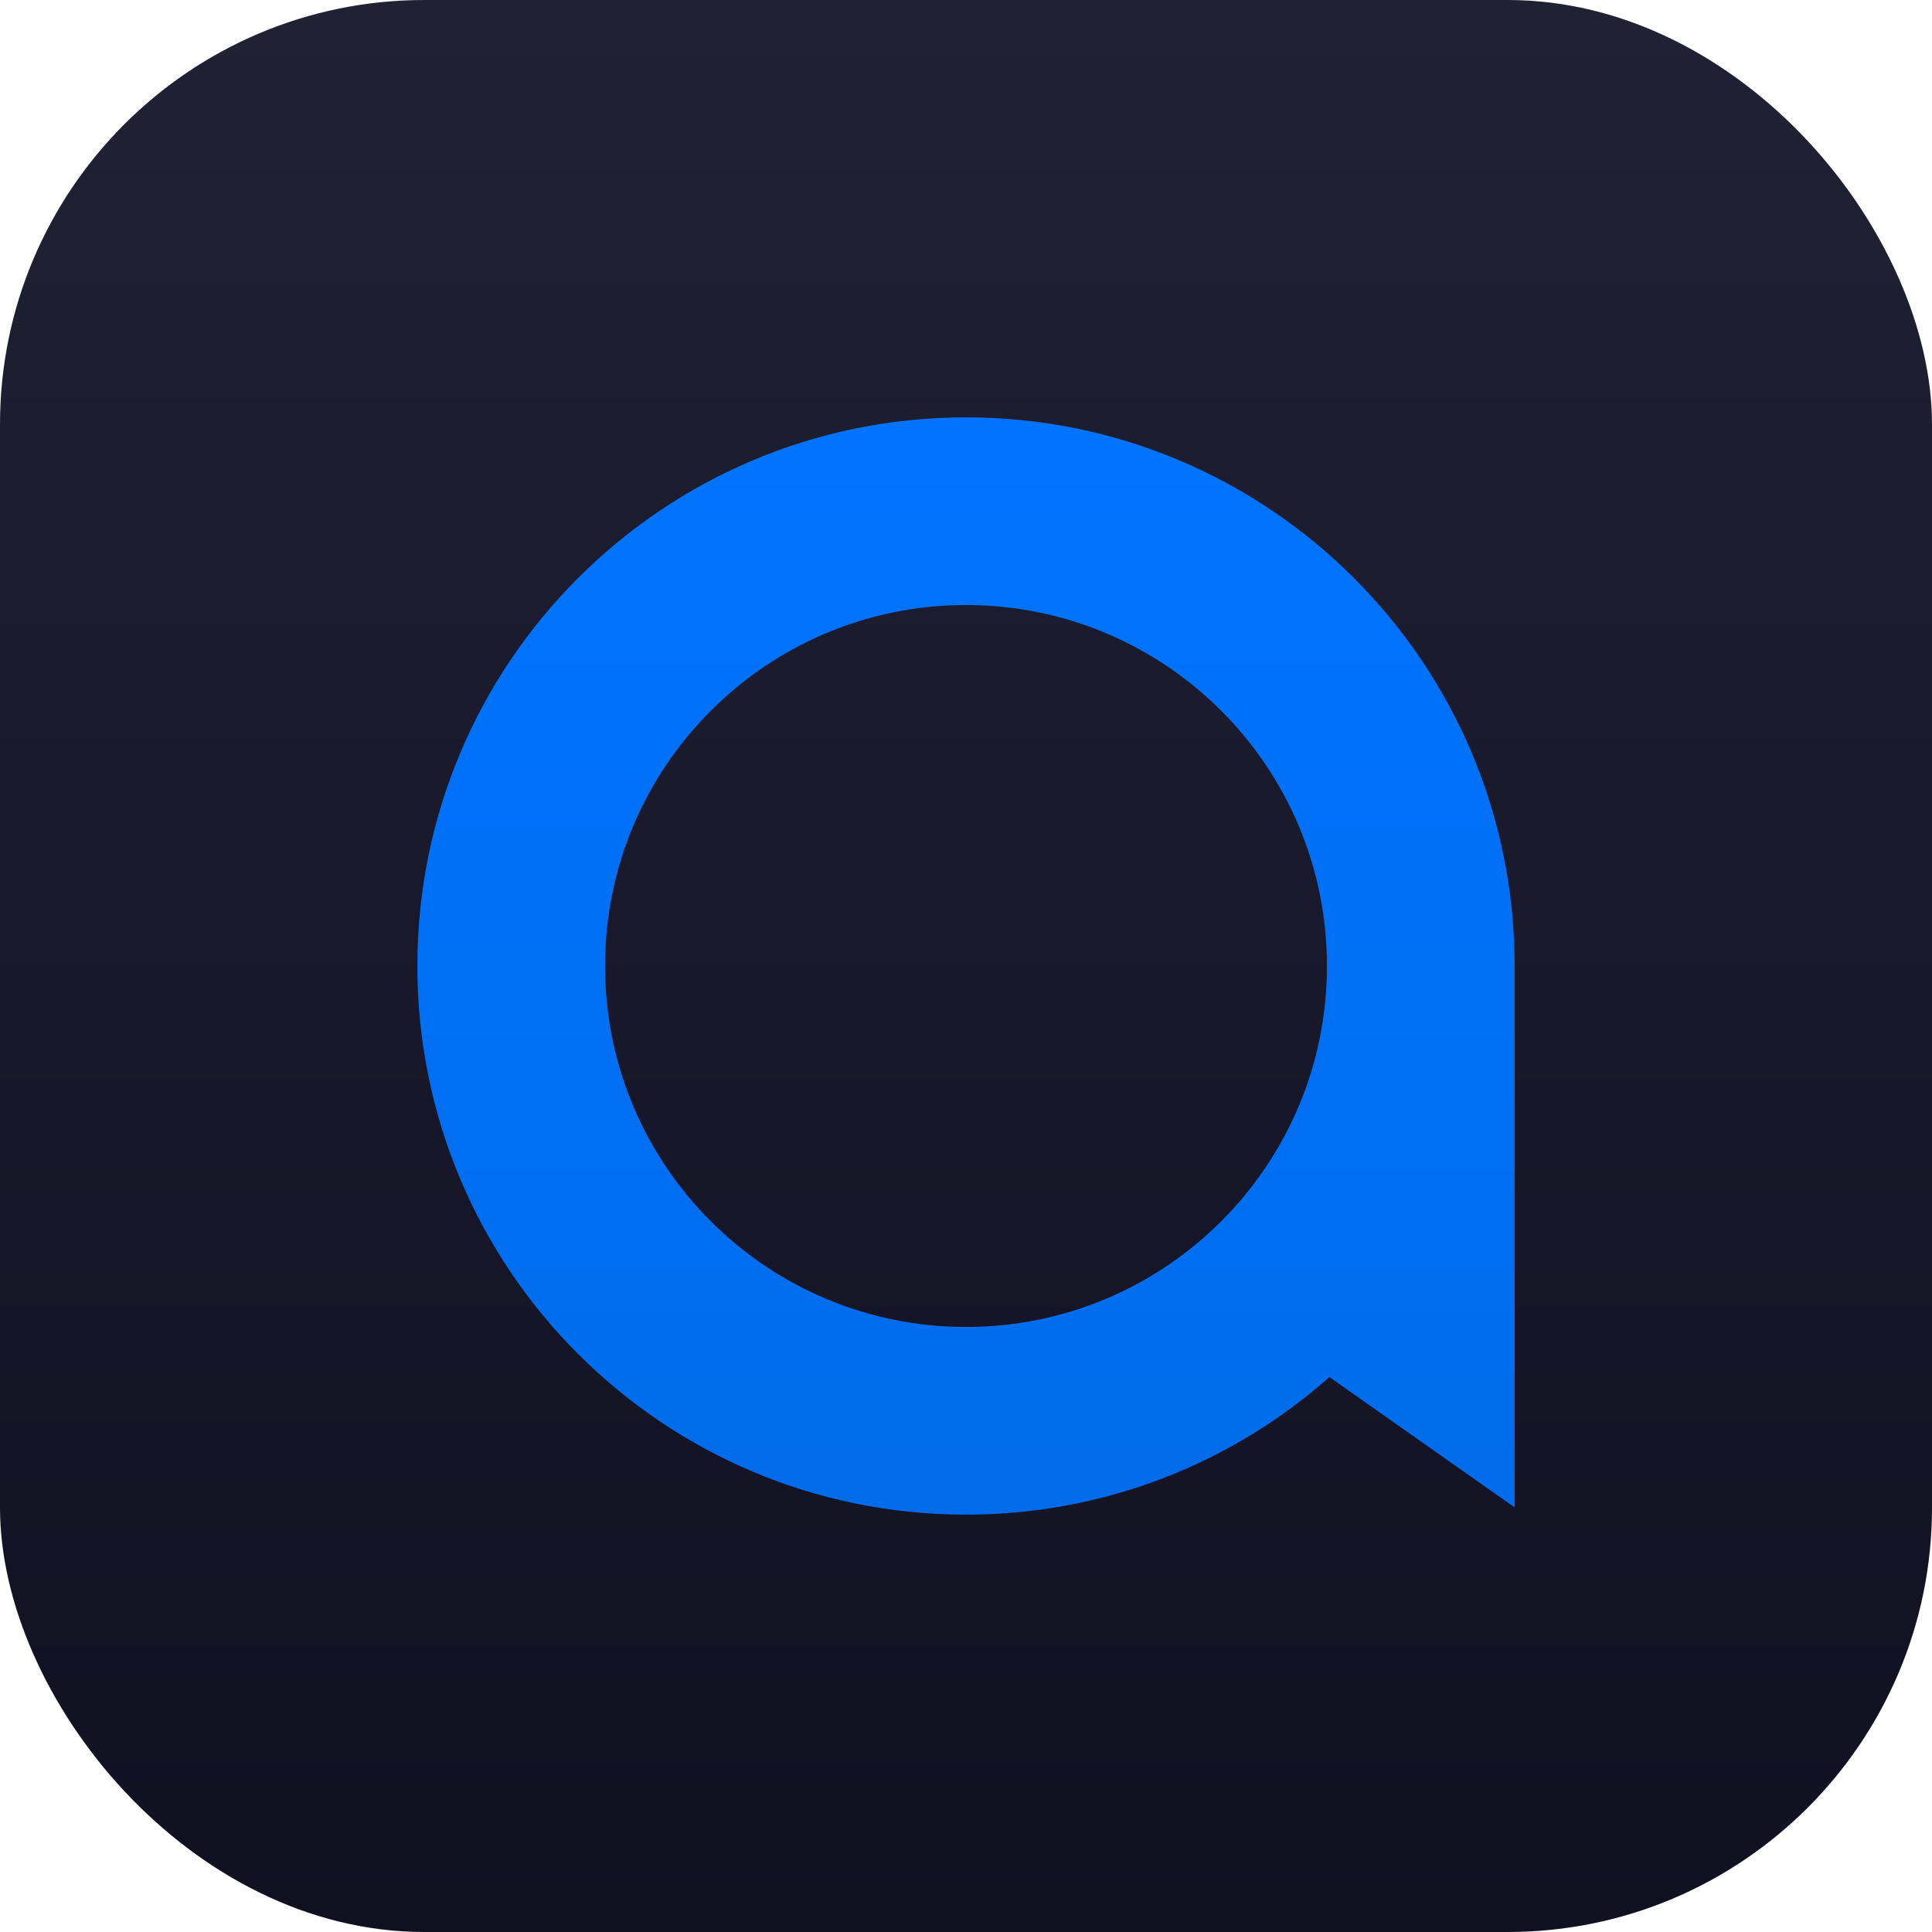<svg width="824" height="824" viewBox="0 0 824 824" fill="none" xmlns="http://www.w3.org/2000/svg">
<rect width="824" height="824" rx="181" fill="url(#paint0_linear_521_2674)"/>
<g filter="url(#filter0_i_521_2674)">
<path fill-rule="evenodd" clip-rule="evenodd" d="M566.988 587.32C525.711 623.834 471.444 646 412 646C282.762 646 178 541.232 178 412C178 282.768 282.762 178 412 178C541.238 178 646 282.768 646 412V642.921L566.988 587.32ZM565.947 412C565.947 497.02 497.02 565.947 412 565.947C326.98 565.947 258.053 497.02 258.053 412C258.053 326.98 326.98 258.053 412 258.053C497.02 258.053 565.947 326.98 565.947 412Z" fill="url(#paint1_linear_521_2674)"/>
</g>
<defs>
<filter id="filter0_i_521_2674" x="178" y="178" width="468" height="468" filterUnits="userSpaceOnUse" color-interpolation-filters="sRGB">
<feFlood flood-opacity="0" result="BackgroundImageFix"/>
<feBlend mode="normal" in="SourceGraphic" in2="BackgroundImageFix" result="shape"/>
<feColorMatrix in="SourceAlpha" type="matrix" values="0 0 0 0 0 0 0 0 0 0 0 0 0 0 0 0 0 0 127 0" result="hardAlpha"/>
<feOffset/>
<feGaussianBlur stdDeviation="3"/>
<feComposite in2="hardAlpha" operator="arithmetic" k2="-1" k3="1"/>
<feColorMatrix type="matrix" values="0 0 0 0 0.063 0 0 0 0 0.063 0 0 0 0 0.129 0 0 0 1 0"/>
<feBlend mode="normal" in2="shape" result="effect1_innerShadow_521_2674"/>
</filter>
<linearGradient id="paint0_linear_521_2674" x1="412" y1="0" x2="412" y2="824" gradientUnits="userSpaceOnUse">
<stop stop-color="#212134"/>
<stop offset="1" stop-color="#101021"/>
</linearGradient>
<linearGradient id="paint1_linear_521_2674" x1="412" y1="178" x2="412" y2="646" gradientUnits="userSpaceOnUse">
<stop stop-color="#0074FF"/>
<stop offset="1" stop-color="#006CEB"/>
</linearGradient>
</defs>
</svg>
